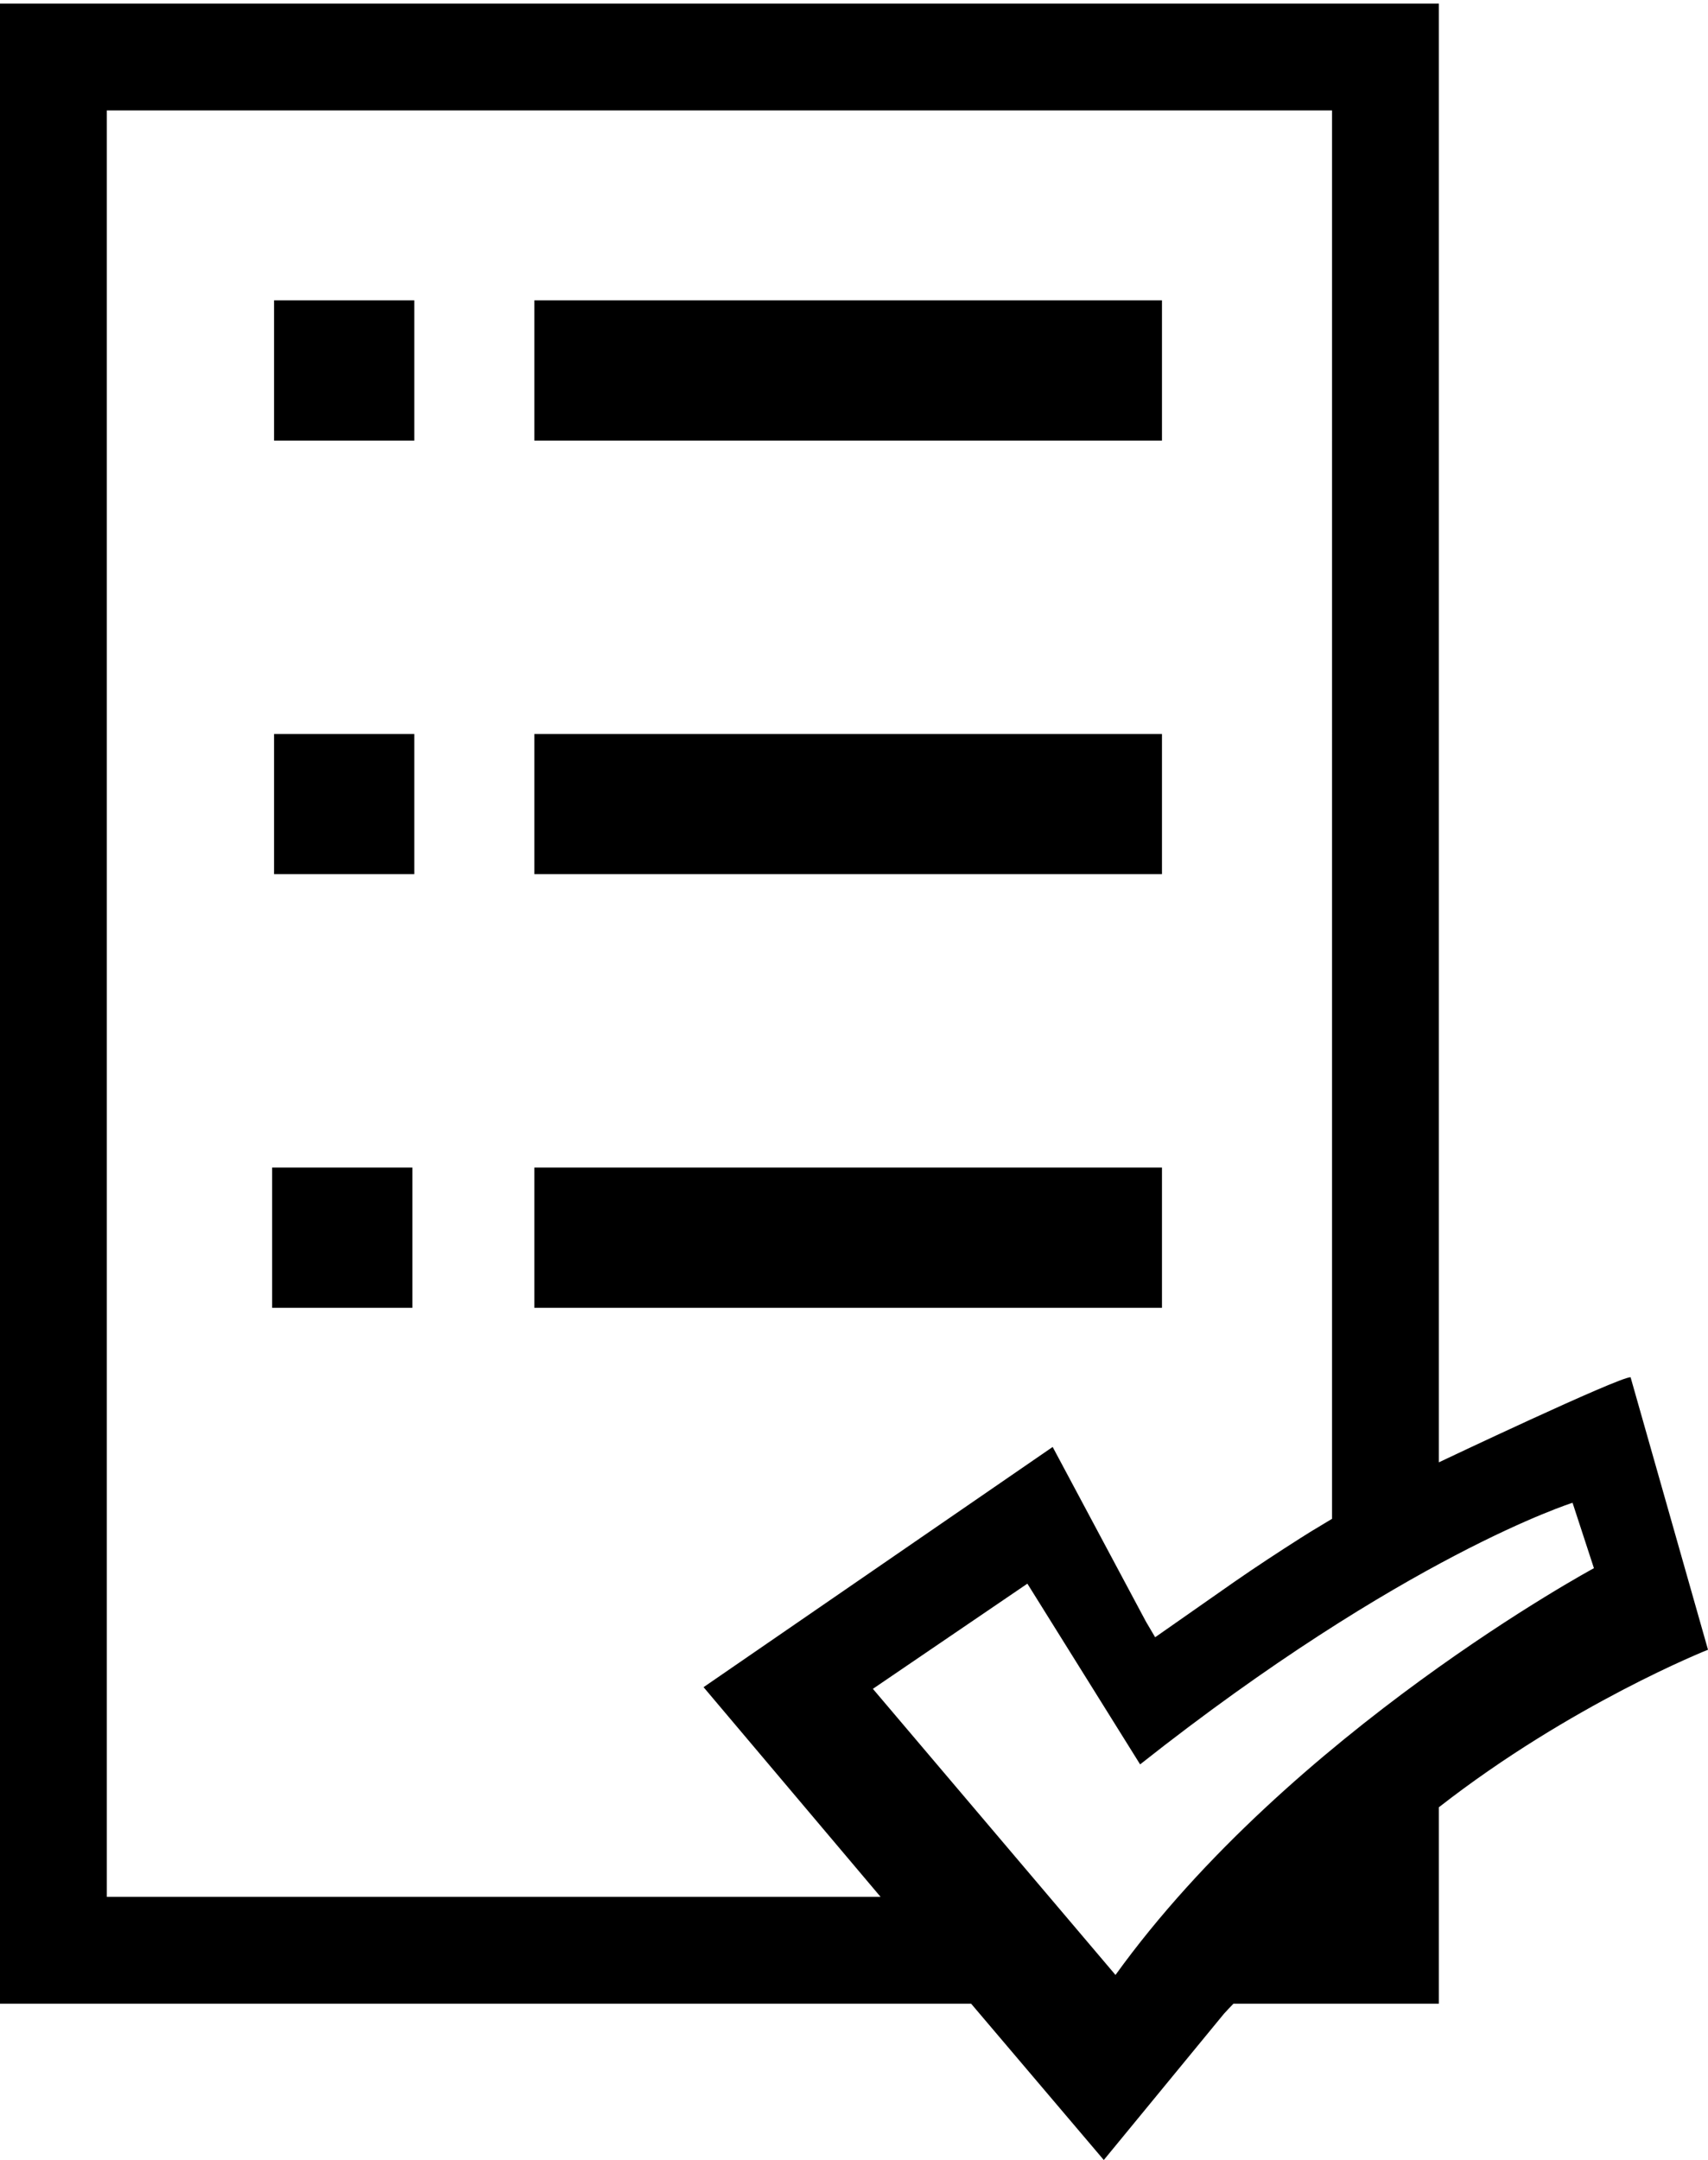 <?xml version="1.0" encoding="utf-8"?>
<!-- Generator: Adobe Illustrator 16.0.0, SVG Export Plug-In . SVG Version: 6.00 Build 0)  -->
<!DOCTYPE svg PUBLIC "-//W3C//DTD SVG 1.1//EN" "http://www.w3.org/Graphics/SVG/1.1/DTD/svg11.dtd">
<svg version="1.1" id="Layer_1" xmlns:x="http://ns.adobe.com/Extensibility/1.0/" xmlns:i="http://ns.adobe.com/AdobeIllustrator/10.0/" xmlns:graph="http://ns.adobe.com/Graphs/1.0/"
	 xmlns="http://www.w3.org/2000/svg" xmlns:xlink="http://www.w3.org/1999/xlink" xmlns:a="http://ns.adobe.com/AdobeSVGViewerExtensions/3.0/"
	 x="0px" y="0px" width="188.334px" height="238.131px" viewBox="0 0 188.334 238.131" enable-background="new 0 0 188.334 238.131"
	 xml:space="preserve">
<path d="M30.007,128.714h15.465v15.465H30.007V128.714z M128.126,33.113H58.924v15.464h69.202V33.113z M30.219,48.577h15.465V33.113
	H30.219V48.577z M128.126,80.921H58.924v15.452h69.202V80.921z M30.219,96.373h15.465V80.921H30.219V96.373z M128.126,128.714
	H58.924v15.465h69.202V128.714z M116.073,159.52l10.281,19.247l1.02,1.732l8.745-6.117c2.358-1.634,4.787-3.23,7.26-4.803
	c0.699-0.454,1.646-1.031,2.604-1.597l0.896-0.54V12.174h-135.1v196.944h85.317l-19.518-23.116L116.073,159.52z M188.334,181.875
	c0,0-15.071,5.969-29.676,17.368v21.654h-22.649c-0.356,0.368-0.712,0.737-1.044,1.105l-13.254,16.128l-14.629-17.233H0V0.395
	h158.658v160.82c0,0,19.775-9.384,21.139-9.384L188.334,181.875z M143.379,169.579c0.699-0.454,1.646-1.031,2.604-1.597l0.896-0.54
	 M127.374,180.499 M175.756,172.884l-2.357-7.21c0,0-18.572,5.834-47.683,28.84l-12.431-19.923l-17.036,11.595l26.752,31.543
	C142.322,190.927,175.756,172.884,175.756,172.884z"/>
</svg>

